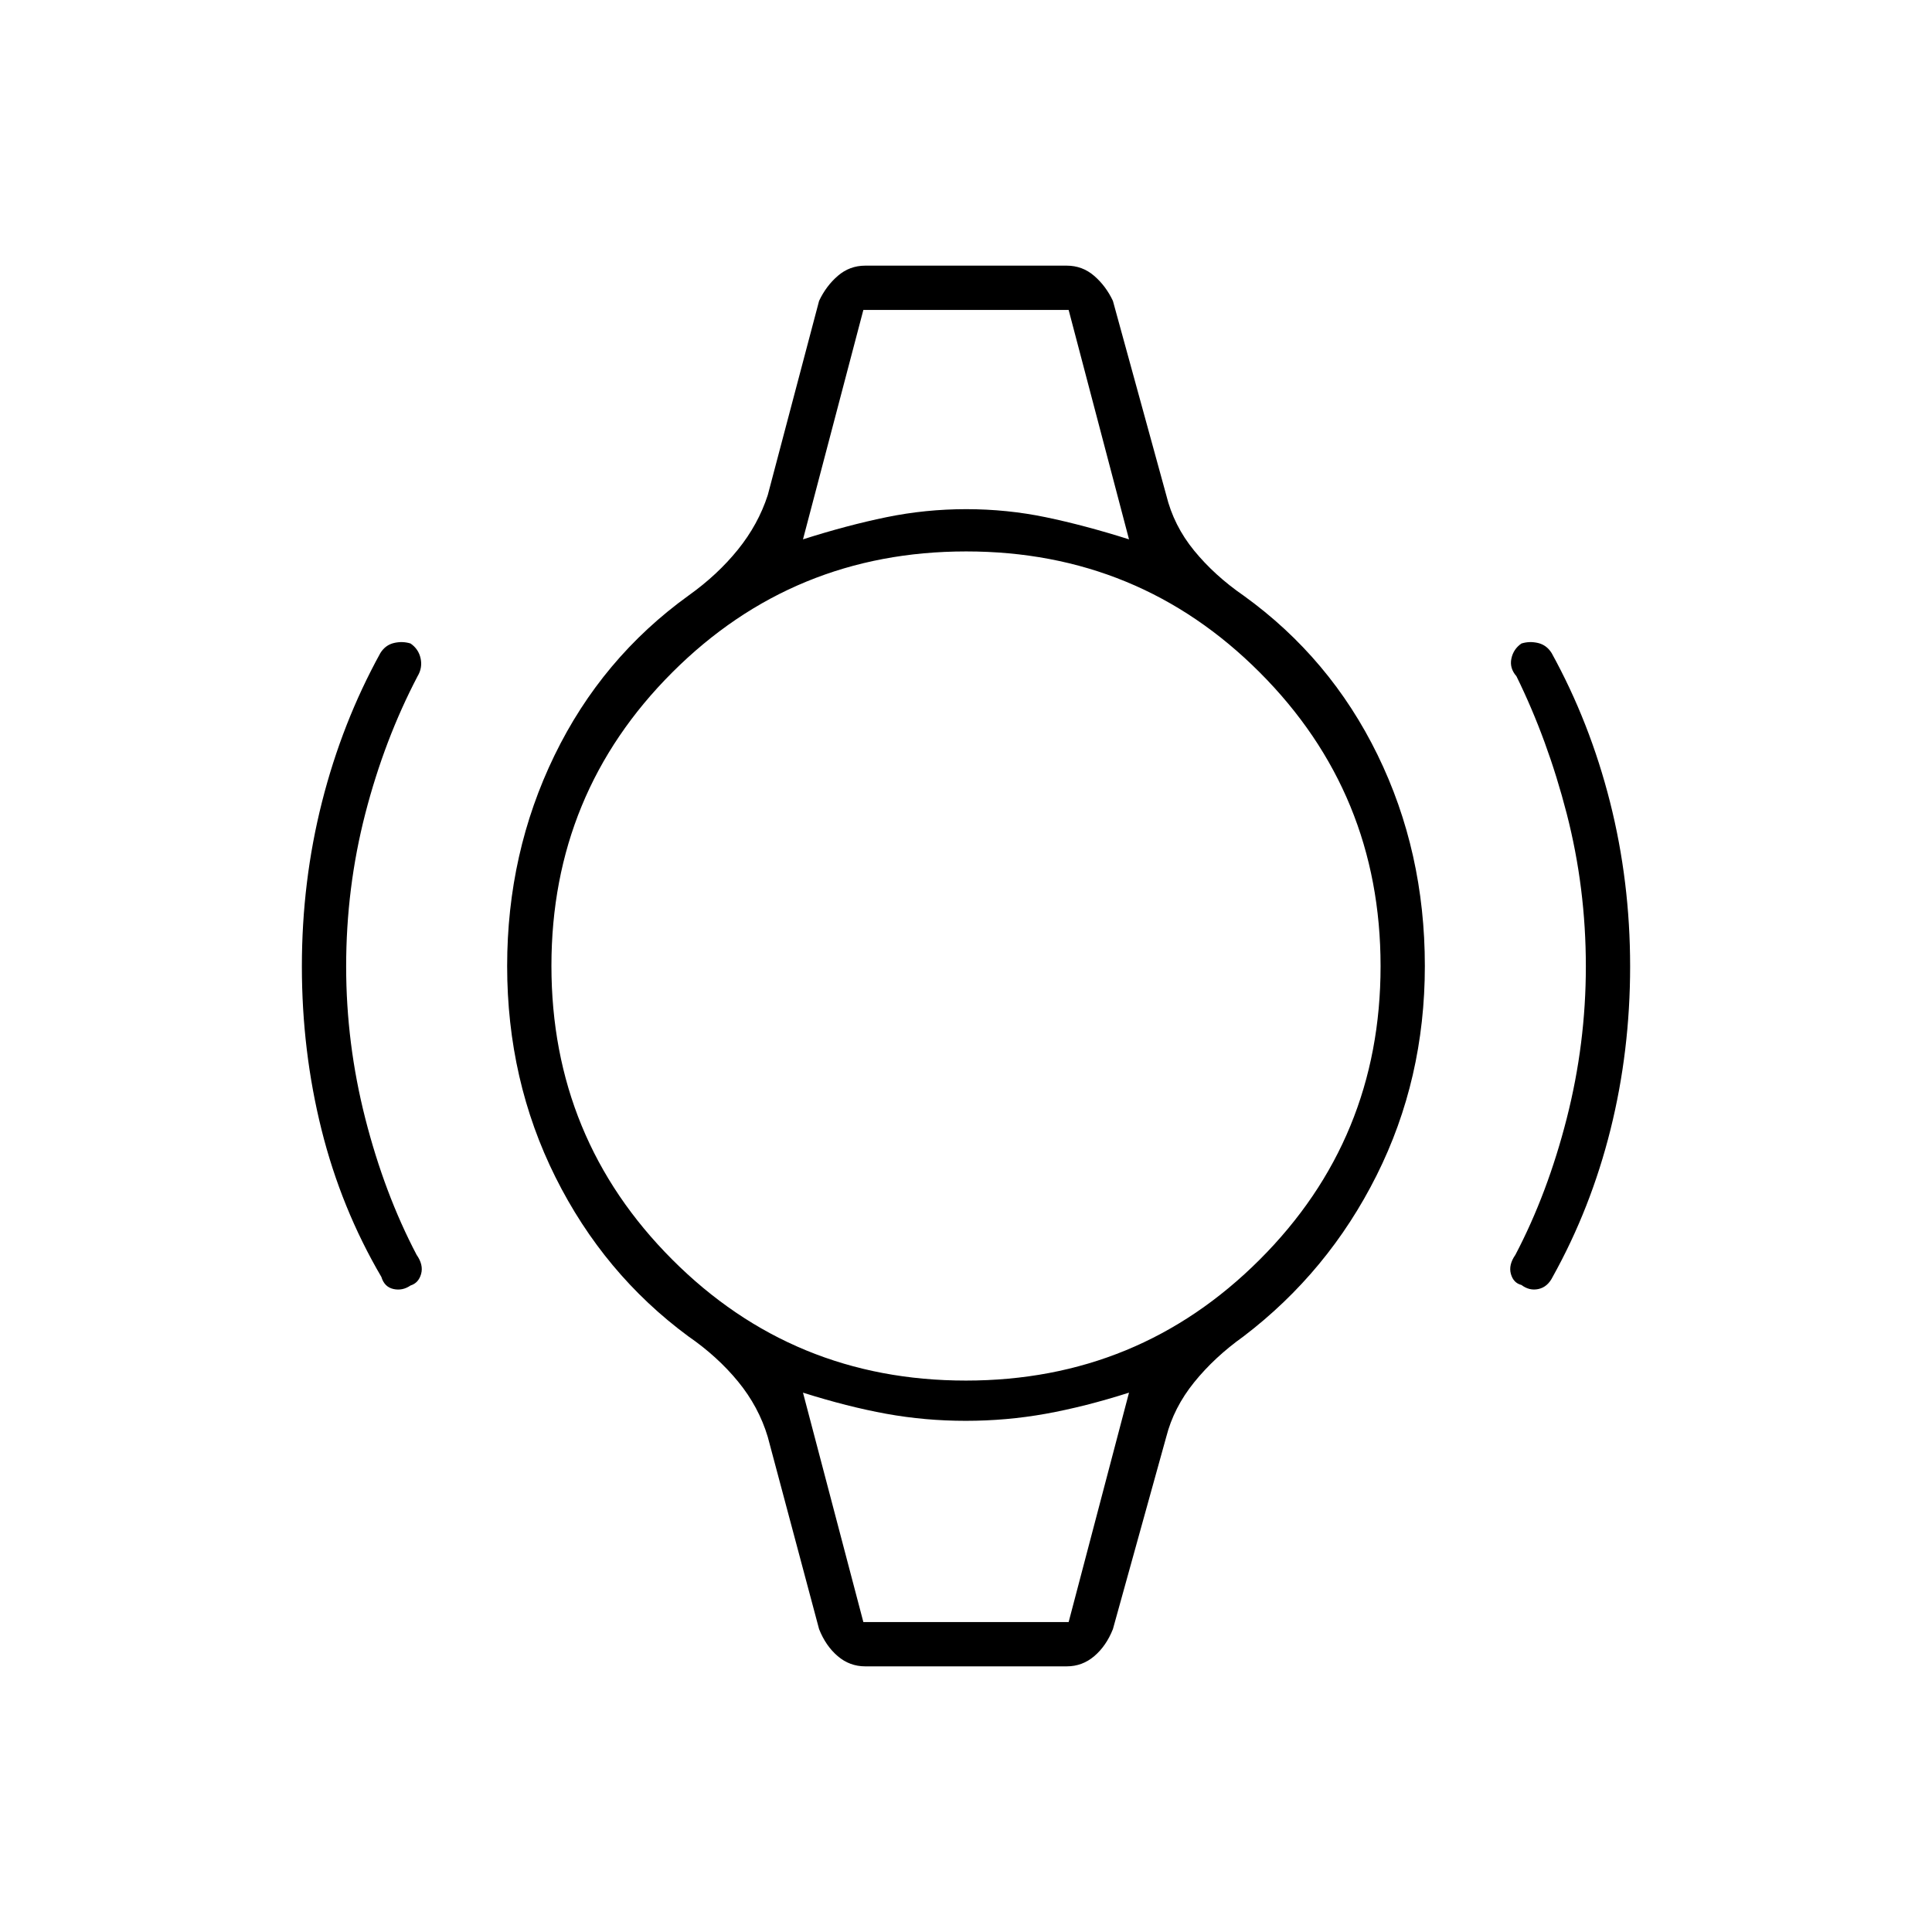 <svg xmlns="http://www.w3.org/2000/svg" height="48" viewBox="0 -960 960 960" width="48"><path d="M150-479.82q0-42.21 10-81.7 10-39.48 29-73.98 2.5-4 6.75-5t8.25.25q4 2.75 5 7.42 1 4.66-1.5 8.83-16.5 31.5-26 68.33t-9.5 75.91q0 38.26 9.5 75.51Q191-367 207-336.5q3.5 5 2.25 9.5t-5.25 5.75q-4 2.75-8.5 1.75t-6-6q-20-34.14-29.75-73.23T150-479.82Zm660 0q0 42-9.75 81.09T771.5-325.5q-2.5 5-7.02 6t-8.48-2q-4-1-5.25-5.5t2.25-9.5q16-30.5 25.5-67.75t9.5-75.51q0-39.08-9.5-75.91t-25-68.33q-3.5-4-2.5-8.75t5-7.5q4-1.25 8.25-.25t6.75 5q19 34.5 29 73.98 10 39.49 10 81.7ZM429-806h102-102Zm0 652h102-102Zm.95 22q-7.76 0-13.71-5.09-5.95-5.09-9.24-13.41L381.5-246q-4.5-15-14.75-27.5T342-296q-42-31-66-79.09T252-480q0-56.18 23.5-104.59Q299-633 342.19-664.12q14.33-10.22 24.47-22.77 10.13-12.56 14.84-27.11l25.5-96.5q3.48-7.4 9.33-12.45 5.86-5.05 13.62-5.05h100.1q7.76 0 13.62 5.05 5.85 5.05 9.33 12.45l26.5 96.5q3.69 15.16 13.85 27.58Q603.5-674 618-664q43 31 66.5 79.09T708-480q0 56.18-24 104.09-24 47.91-66.19 80.03-14.33 10.22-24.47 22.77-10.13 12.56-13.84 27.11L553-150.5q-3.29 8.32-9.24 13.41T530.05-132h-100.1Zm49.96-142q85.85 0 145.97-60.04Q686-394.07 686-479.91q0-85.85-60.04-145.97Q565.93-686 480.09-686q-85.85 0-145.97 60.04Q274-565.93 274-480.09q0 85.85 60.04 145.97Q394.07-274 479.91-274ZM399-692q21.96-7 41.42-11t39.7-4q20.24 0 39.5 4 19.25 4 41.38 11l-30-114H429l-30 114Zm30 538h102l30-114q-21.96 7-41.42 10.5-19.45 3.5-39.7 3.5-20.24 0-39.5-3.5Q421.13-261 399-268l30 114Z"/></svg>